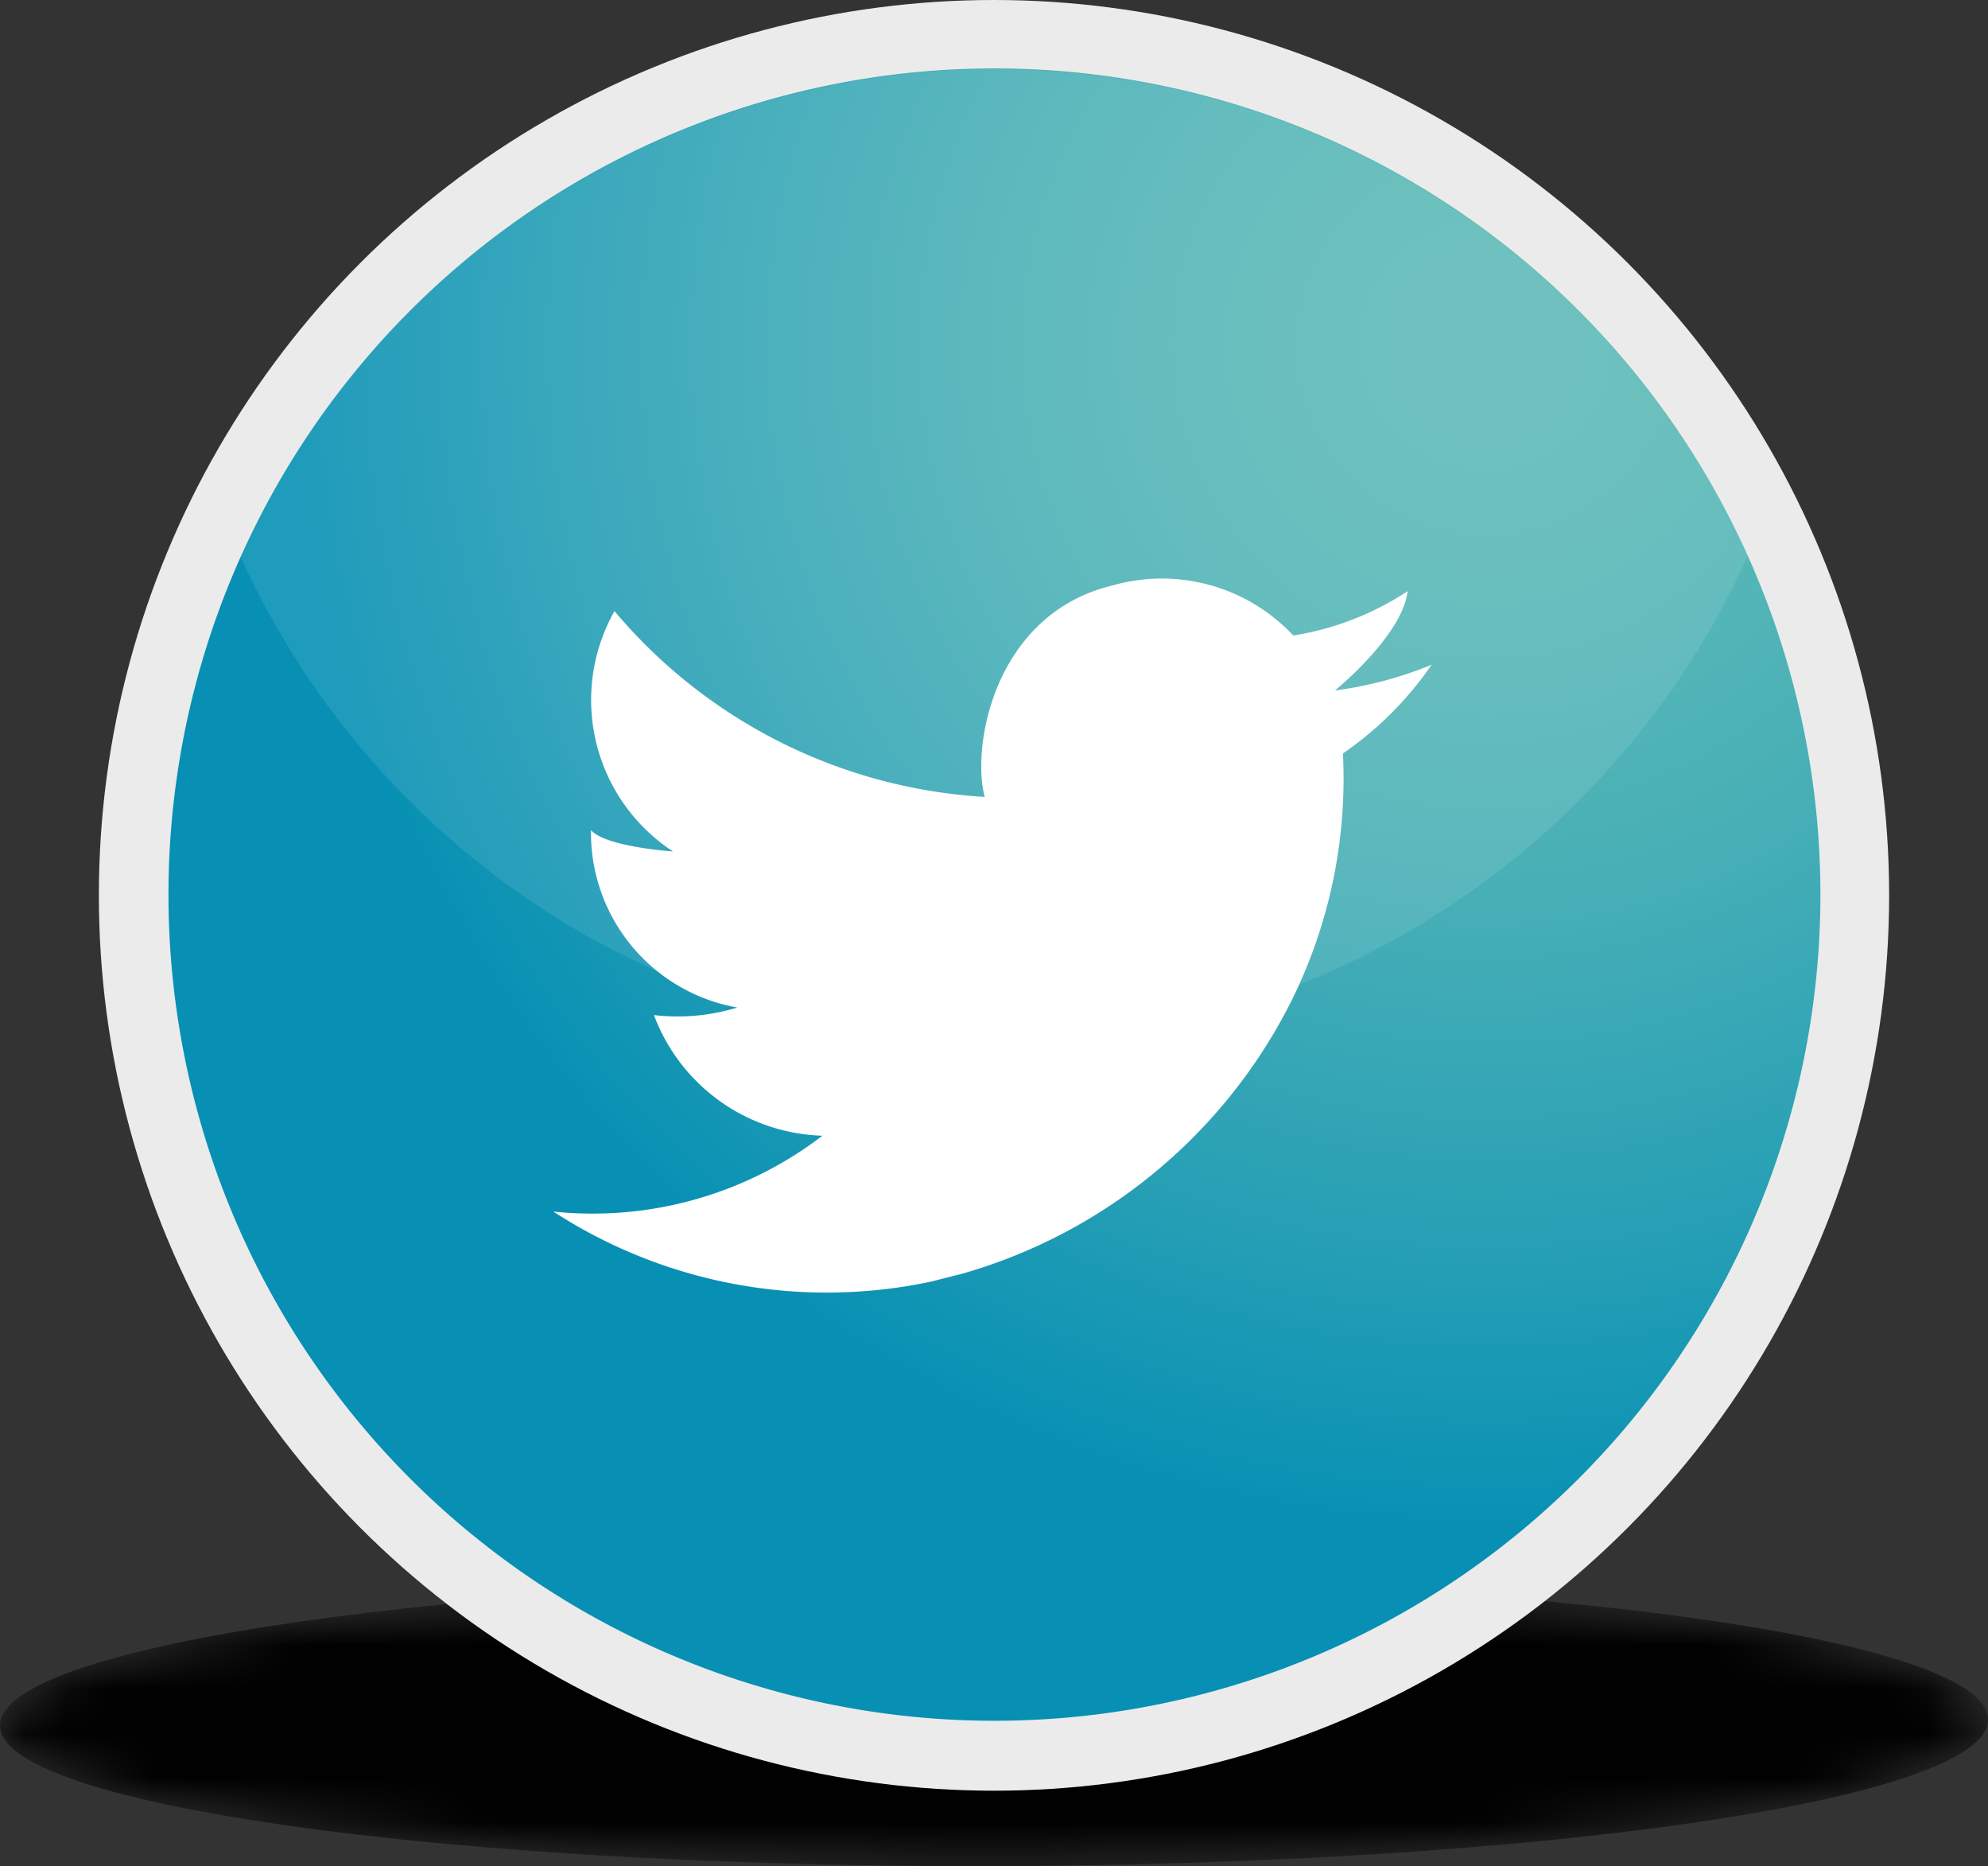 <svg xmlns="http://www.w3.org/2000/svg" xmlns:xlink="http://www.w3.org/1999/xlink" viewBox="0 0 44.84 42.08"><rect x="0" y="0" width="44.84" height="42.08" fill="#333333" stroke="none"/><defs><style>.cls-1{fill:url(#radial-gradient);}.cls-2{isolation:isolate;}.cls-3{mask:url(#mask);}.cls-4{fill:#020101;}.cls-5{fill:#ebebeb;}.cls-6{fill:url(#radial-gradient-2);}.cls-7,.cls-8{fill:#fff;}.cls-7{opacity:0.1;mix-blend-mode:screen;}</style><radialGradient id="radial-gradient" cx="579.35" cy="410.99" r="13.57" gradientTransform="matrix(-1.65, 0, 0.01, -0.24, 974.77, 135.34)" gradientUnits="userSpaceOnUse"><stop offset="0" stop-color="#fff"/><stop offset="0.12" stop-color="#d3d3d3"/><stop offset="0.3" stop-color="#959494"/><stop offset="0.47" stop-color="#616060"/><stop offset="0.63" stop-color="#383737"/><stop offset="0.78" stop-color="#1b1a1a"/><stop offset="0.91" stop-color="#090808"/><stop offset="1" stop-color="#030202"/></radialGradient><mask id="mask" x="0" y="35.59" width="44.84" height="6.49" maskUnits="userSpaceOnUse"><path class="cls-1" d="M0,38.88c.11-1.79,10.22-3.26,22.61-3.28S44.93,37,44.84,38.8s-10.18,3.26-22.58,3.28S-.12,40.67,0,38.88Z"/></mask><radialGradient id="radial-gradient-2" cx="33.52" cy="7.77" r="28.93" gradientUnits="userSpaceOnUse"><stop offset="0.07" stop-color="#5ebab7"/><stop offset="0.23" stop-color="#57b7b7"/><stop offset="0.45" stop-color="#45aeb6"/><stop offset="0.71" stop-color="#269fb5"/><stop offset="0.93" stop-color="#0790b4"/></radialGradient></defs><title>twitter</title><g class="cls-2"><g id="Layer_2" data-name="Layer 2"><g id="Camada_1" data-name="Camada 1"><g class="cls-3"><path class="cls-4" d="M0,38.88c.11-1.79,10.22-3.26,22.61-3.28S44.93,37,44.84,38.8s-10.18,3.26-22.58,3.28S-.12,40.67,0,38.88Z"/></g><circle class="cls-5" cx="22.42" cy="20.19" r="20.19"/><path class="cls-6" d="M41.06,20.19a18.63,18.63,0,1,1-1.64-7.66A18.64,18.64,0,0,1,41.06,20.19Z"/><path class="cls-7" d="M39.42,12.54a18.65,18.65,0,0,1-34,0,18.65,18.65,0,0,1,34,0Z"/><path class="cls-8" d="M30.11,15.57s1.52-1.23,1.64-2.24a6.52,6.52,0,0,1-2.58,1,4.06,4.06,0,0,0-4.07-1.13c-2.65.63-3.2,3.59-2.89,4.77a11.81,11.81,0,0,1-8.35-4.19,4.08,4.08,0,0,0,1.32,5.42s-1.51-.1-1.85-.48a4,4,0,0,0,3.3,4,4.63,4.63,0,0,1-1.88.17,4.19,4.19,0,0,0,3.8,2.72,8.52,8.52,0,0,1-6.07,1.71A11.32,11.32,0,0,0,21,28.9l.71-.18A12,12,0,0,0,29,22.82c.1-.19.2-.39.29-.59a11.25,11.25,0,0,0,1-5.24,7.73,7.73,0,0,0,2-2A8.68,8.68,0,0,1,30.11,15.57Z"/></g></g></g></svg>